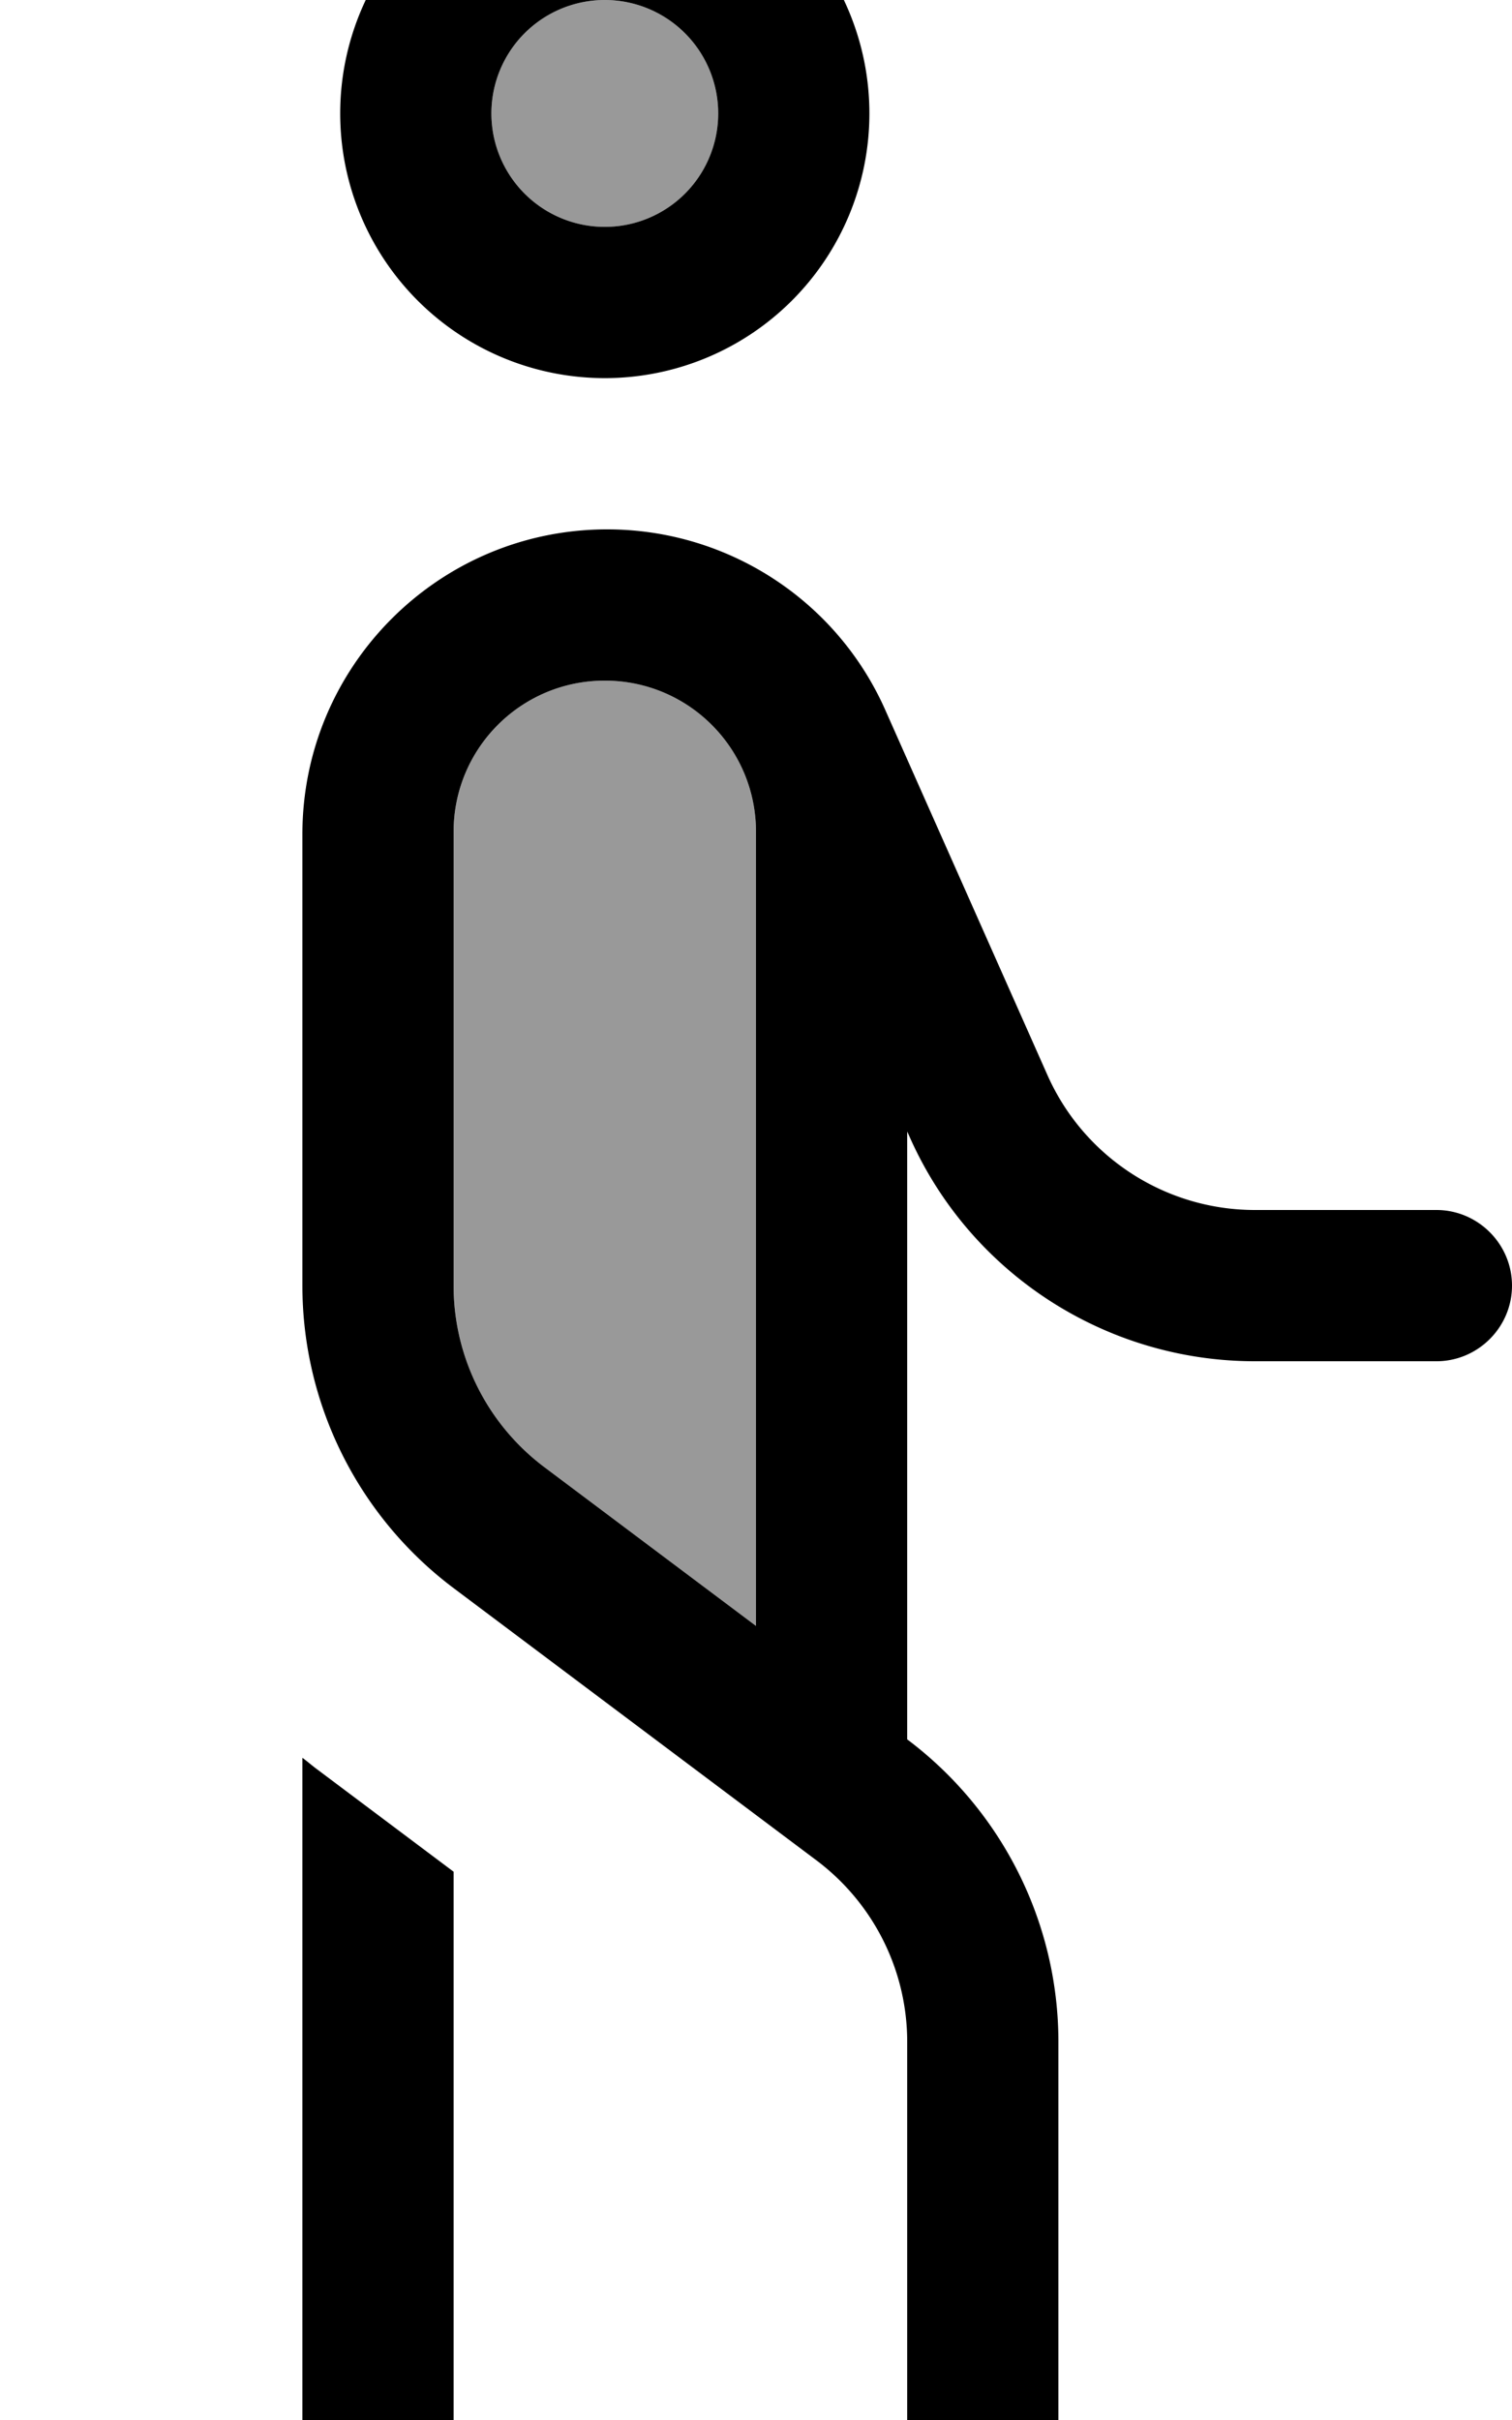 <svg xmlns="http://www.w3.org/2000/svg" viewBox="0 0 320 512"><!--! Font Awesome Pro 7.0.0 by @fontawesome - https://fontawesome.com License - https://fontawesome.com/license (Commercial License) Copyright 2025 Fonticons, Inc. --><path opacity=".4" fill="currentColor" d="M96 176l0 96c0 15.1 7.1 29.3 19.2 38.4L160 344 160 176c0-17.7-14.3-32-32-32s-32 14.3-32 32zm8-152a24 24 0 1 0 48 0 24 24 0 1 0 -48 0z"/><path fill="currentColor" d="M152 24a24 24 0 1 0 -48 0 24 24 0 1 0 48 0zM72 24A56 56 0 1 1 184 24 56 56 0 1 1 72 24zM64 176.5c0-35.6 28.9-64.5 64.5-64.5 25.5 0 48.6 15 58.9 38.3l34.3 77.2c7.7 17.3 24.9 28.5 43.9 28.5l38.4 0c8.8 0 16 7.2 16 16s-7.2 16-16 16l-38.4 0c-31.6 0-60.3-18.6-73.1-47.5l-.5-1.1 0 128.6c20.1 15.1 32 38.8 32 64l0 96c0 8.8-7.2 16-16 16s-16-7.2-16-16l0-96c0-15.1-7.1-29.3-19.2-38.4L96 336c-20.1-15.1-32-38.8-32-64l0-95.5zm0 195.4c1.1 .8 2.1 1.7 3.2 2.5L96 396 96 528c0 8.8-7.2 16-16 16s-16-7.2-16-16l0-156.1zM128 144c-17.7 0-32 14.3-32 32l0 96c0 15.1 7.1 29.3 19.2 38.4L160 344 160 176c0-17.7-14.3-32-32-32z"/></svg>